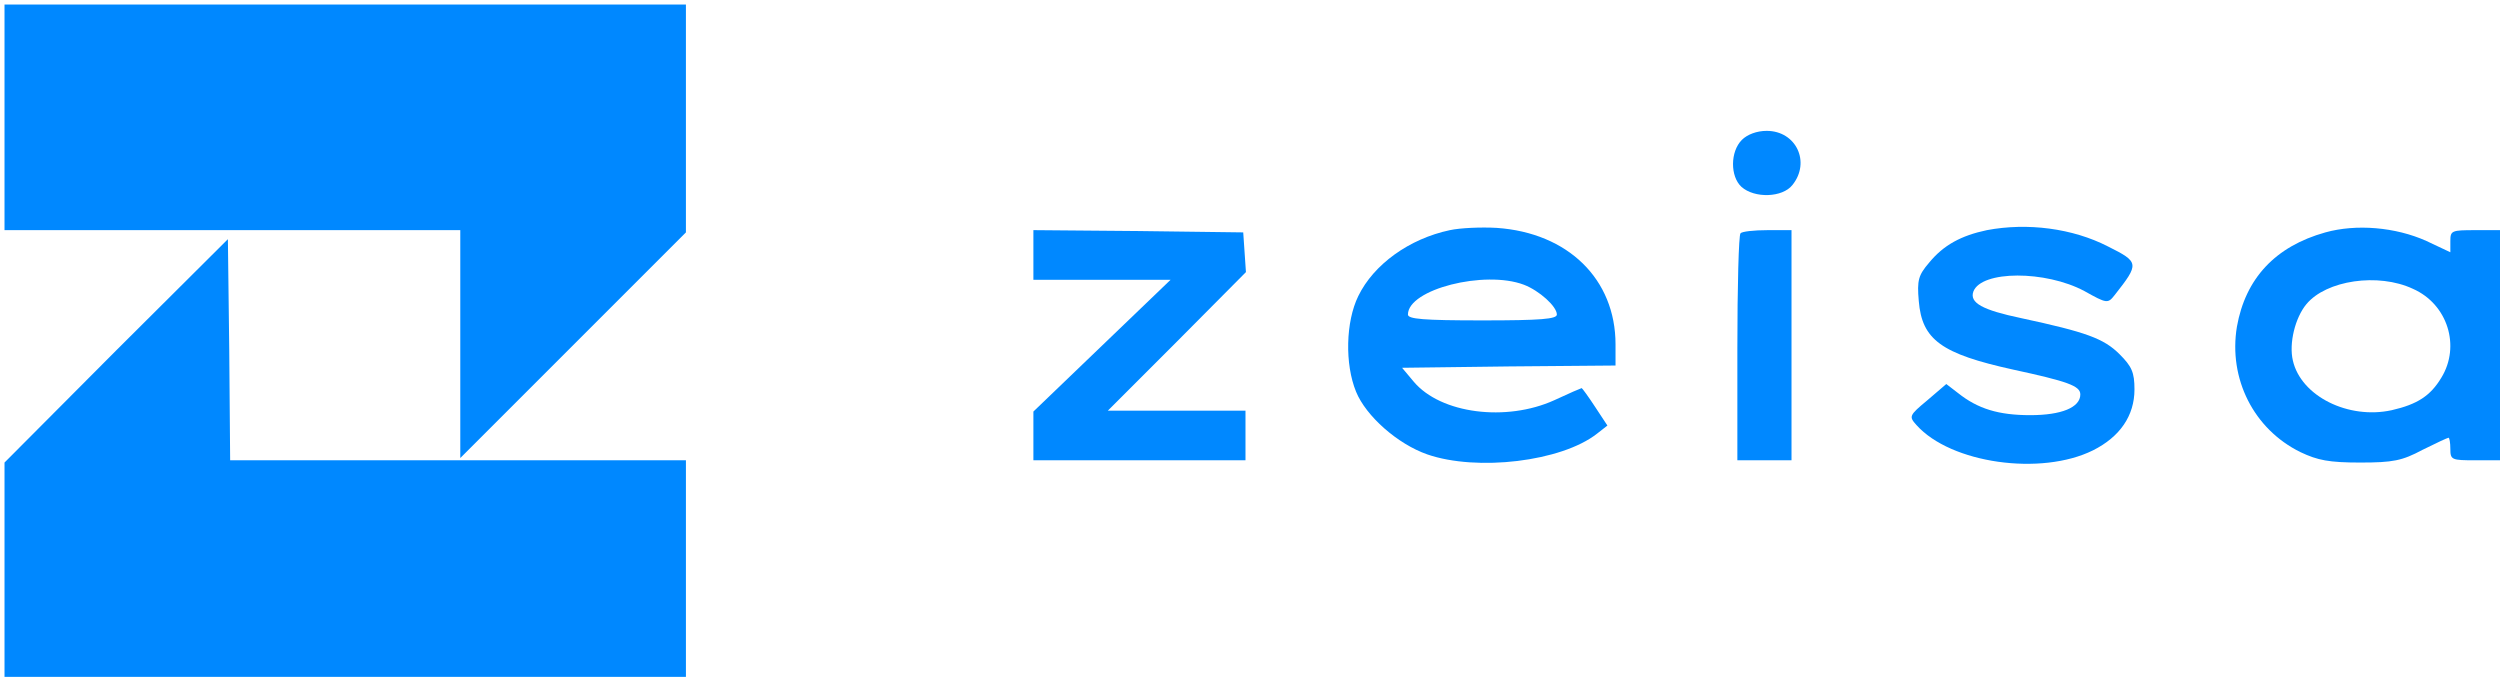 <?xml version="1.0" standalone="no"?>
<!DOCTYPE svg PUBLIC "-//W3C//DTD SVG 20010904//EN"
 "http://www.w3.org/TR/2001/REC-SVG-20010904/DTD/svg10.dtd">
<svg version="1.0" xmlns="http://www.w3.org/2000/svg"
 width="554pt" height="150pt" viewBox="0 0 554 150"
 preserveAspectRatio="xMidYMid meet">

<g transform="translate(0,150) scale(0.1,-0.1)"
fill="#0088ff" stroke="none">
<path d="M10 1240 l0 -250 505 0 505 0 0 -252 0 -253 250 250 250 250 0 252 0
253 -755 0 -755 0 0 -250z"/>
<path d="M3860 1190 c-26 -26 -26 -81 -1 -104 29 -26 91 -24 113 4 41 51 8
120 -57 120 -22 0 -43 -8 -55 -20z"/>
<path d="M3213 990 c-90 -19 -169 -76 -203 -146 -28 -57 -30 -151 -5 -212 22
-54 92 -116 158 -139 110 -38 297 -16 376 46 l23 18 -27 41 c-15 23 -29 42
-30 42 -1 0 -29 -12 -61 -27 -106 -48 -251 -30 -311 41 l-26 31 237 3 236 2 0
47 c0 144 -105 247 -263 258 -34 2 -81 0 -104 -5z m164 -121 c34 -13 73 -48
73 -66 0 -10 -35 -13 -165 -13 -132 0 -165 3 -165 13 0 56 170 99 257 66z"/>
<path d="M4403 990 c-57 -12 -96 -33 -128 -72 -24 -28 -27 -39 -23 -85 7 -86
50 -117 209 -152 120 -26 149 -36 149 -55 0 -29 -42 -46 -111 -46 -70 0 -116
14 -160 49 l-26 20 -42 -36 c-41 -34 -41 -36 -24 -55 76 -85 276 -113 391 -56
60 30 92 77 92 135 0 38 -6 51 -33 78 -35 35 -74 49 -218 80 -86 18 -115 34
-106 59 18 47 160 47 246 1 50 -28 52 -28 67 -9 55 70 55 73 -15 108 -78 40
-178 53 -268 36z"/>
<path d="M5153 985 c-111 -31 -177 -102 -196 -209 -19 -115 37 -227 141 -278
38 -18 63 -23 132 -23 73 0 93 4 138 28 30 15 56 27 58 27 2 0 4 -11 4 -25 0
-24 3 -25 55 -25 l55 0 0 255 0 255 -55 0 c-52 0 -55 -1 -55 -24 l0 -25 -53
25 c-69 31 -156 38 -224 19z m194 -125 c77 -34 106 -127 63 -197 -24 -40 -53
-59 -110 -72 -96 -21 -201 31 -219 110 -9 38 5 95 30 125 44 53 159 70 236 34z"/>
<path d="M2290 935 l0 -55 152 0 152 0 -152 -146 -152 -146 0 -54 0 -54 235 0
235 0 0 55 0 55 -152 0 -153 0 153 153 153 154 -3 44 -3 44 -232 3 -233 2 0
-55z"/>
<path d="M3857 983 c-4 -3 -7 -118 -7 -255 l0 -248 60 0 60 0 0 255 0 255 -53
0 c-30 0 -57 -3 -60 -7z"/>
<path d="M257 723 l-247 -248 0 -238 0 -237 755 0 755 0 0 240 0 240 -505 0
-505 0 -2 245 -3 245 -248 -247z"/>
</g>
</svg>
